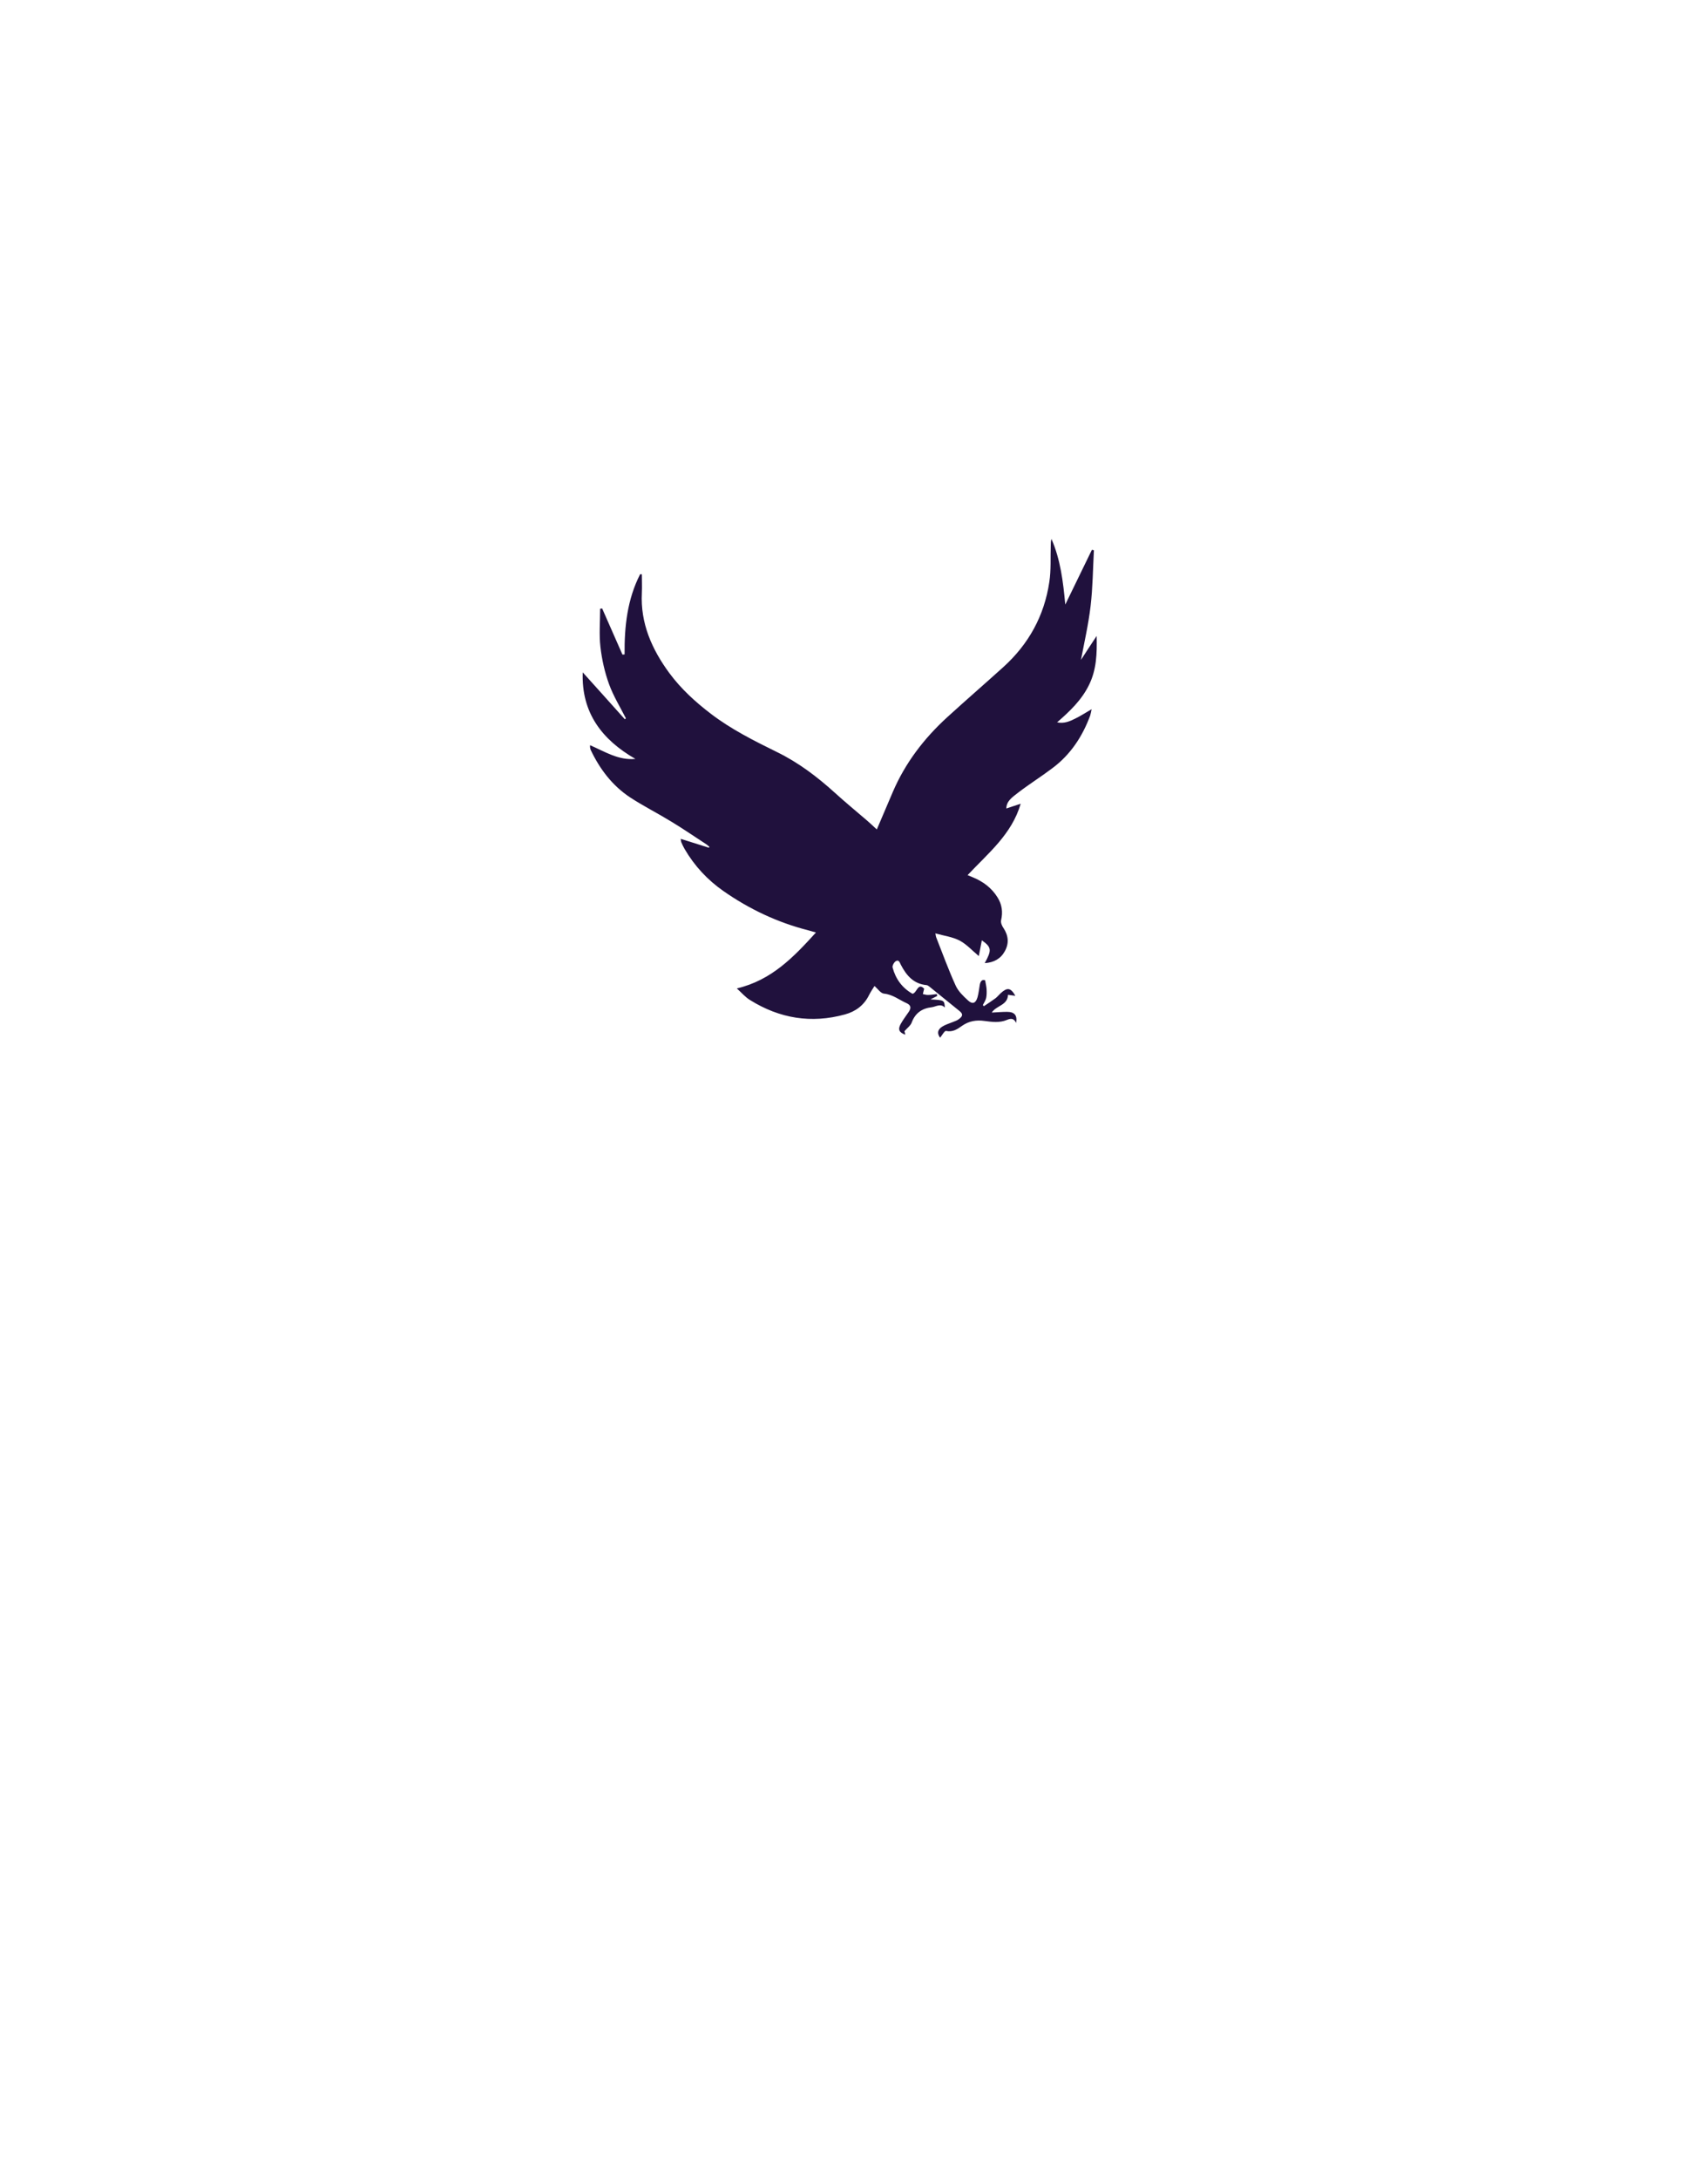 <svg width="160" height="204" viewBox="0 0 160 204" fill="none" xmlns="http://www.w3.org/2000/svg">
<g filter="url(#filter0_d)">
<path d="M80 28.335C53.647 28.335 32.326 48.25 32.326 72.792C32.326 97.333 80 167.665 80 167.665C80 167.665 127.675 97.333 127.675 72.792C127.675 48.25 106.353 28.335 80 28.335Z" stroke="white" stroke-width="3" stroke-miterlimit="10" stroke-linejoin="round"/>
</g>
<defs>
<filter id="filter0_d" x="0.826" y="0.835" width="158.349" height="202.33" filterUnits="userSpaceOnUse" color-interpolation-filters="sRGB">
<feFlood flood-opacity="0" result="BackgroundImageFix"/>
<feColorMatrix in="SourceAlpha" type="matrix" values="0 0 0 0 0 0 0 0 0 0 0 0 0 0 0 0 0 0 127 0"/>
<feOffset dy="4"/>
<feGaussianBlur stdDeviation="15"/>
<feColorMatrix type="matrix" values="0 0 0 0 0 0 0 0 0 0 0 0 0 0 0 0 0 0 0.5 0"/>
<feBlend mode="normal" in2="BackgroundImageFix" result="effect1_dropShadow"/>
<feBlend mode="normal" in="SourceGraphic" in2="effect1_dropShadow" result="shape"/>
</filter>
</defs>
<g transform="translate(9,7)">
<g filter="url(#filter0_d)">
<path d="M70.612 26.562C48.33 26.562 30.302 43.807 30.302 65.058C30.302 86.309 70.612 147.211 70.612 147.211C70.612 147.211 110.922 86.309 110.922 65.058C110.922 43.807 92.894 26.562 70.612 26.562Z" fill="white"/>
</g>
<defs>
<filter id="filter0_d" x="0.302" y="0.562" width="140.62" height="180.649" filterUnits="userSpaceOnUse" color-interpolation-filters="sRGB">
<feFlood flood-opacity="0" result="BackgroundImageFix"/>
<feColorMatrix in="SourceAlpha" type="matrix" values="0 0 0 0 0 0 0 0 0 0 0 0 0 0 0 0 0 0 127 0"/>
<feOffset dy="4"/>
<feGaussianBlur stdDeviation="15"/>
<feColorMatrix type="matrix" values="0 0 0 0 1 0 0 0 0 1 0 0 0 0 1 0 0 0 0.5 0"/>
<feBlend mode="normal" in2="BackgroundImageFix" result="effect1_dropShadow"/>
<feBlend mode="normal" in="SourceGraphic" in2="effect1_dropShadow" result="shape"/>
</filter>
</defs>
</g>
<g transform="translate(54,50)">
<path d="M15.023 42.553C18.284 41.781 20.346 39.616 22.436 37.315C22.152 37.234 21.937 37.167 21.721 37.112C18.851 36.382 16.209 35.137 13.783 33.445C12.287 32.403 11.06 31.09 10.13 29.493C10.009 29.29 9.915 29.074 9.82 28.857C9.793 28.803 9.793 28.735 9.766 28.546C10.683 28.83 11.546 29.101 12.395 29.372C12.422 29.345 12.435 29.331 12.462 29.304C12.368 29.223 12.287 29.142 12.193 29.074C11.087 28.357 10.009 27.612 8.89 26.936C7.61 26.151 6.262 25.474 5.022 24.662C3.365 23.566 2.192 22.023 1.343 20.237C1.302 20.155 1.289 20.074 1.276 19.993C1.262 19.953 1.276 19.898 1.276 19.777C2.65 20.372 3.931 21.211 5.521 21.062C2.394 19.262 0.453 16.745 0.588 12.956C1.922 14.431 3.23 15.893 4.537 17.354C4.564 17.327 4.604 17.287 4.631 17.259C4.092 16.204 3.459 15.175 3.055 14.066C2.65 12.956 2.381 11.751 2.246 10.574C2.111 9.397 2.219 8.192 2.219 7.001C2.286 6.988 2.354 6.988 2.408 6.974C3.041 8.409 3.675 9.843 4.308 11.291C4.375 11.291 4.443 11.278 4.51 11.278C4.483 8.666 4.766 6.108 5.966 3.767C6.02 3.767 6.074 3.767 6.127 3.78C6.127 4.362 6.154 4.931 6.127 5.513C5.979 8.368 7.071 10.804 8.702 13.024C9.793 14.499 11.141 15.73 12.597 16.84C14.511 18.302 16.654 19.371 18.797 20.426C20.791 21.401 22.543 22.727 24.188 24.215C25.185 25.122 26.223 25.975 27.247 26.854C27.53 27.098 27.813 27.369 28.137 27.666C28.662 26.448 29.147 25.312 29.633 24.161C30.805 21.428 32.571 19.127 34.754 17.138C36.493 15.554 38.258 14.025 39.997 12.455C42.356 10.317 43.825 7.664 44.296 4.498C44.472 3.374 44.391 2.197 44.431 1.06C44.431 0.871 44.431 0.668 44.499 0.465C45.348 2.414 45.59 4.471 45.792 6.609C46.628 4.904 47.45 3.199 48.286 1.48C48.353 1.493 48.421 1.507 48.474 1.52C48.38 3.266 48.367 5.012 48.164 6.744C47.962 8.463 47.572 10.155 47.261 11.792C47.679 11.143 48.164 10.398 48.731 9.546C48.771 11.21 48.717 12.712 48.016 14.133C47.329 15.541 46.224 16.596 45.024 17.638C45.685 17.774 46.21 17.544 46.722 17.287C47.221 17.043 47.679 16.745 48.259 16.407C48.205 16.664 48.178 16.84 48.124 17.002C47.396 18.978 46.264 20.683 44.566 21.942C43.528 22.727 42.423 23.417 41.399 24.202C40.752 24.703 40.294 25.014 40.267 25.704C40.698 25.555 41.116 25.42 41.614 25.258C40.779 28.127 38.568 29.886 36.641 31.943C36.83 32.024 36.978 32.078 37.126 32.146C38.083 32.538 38.892 33.134 39.444 34.027C39.862 34.69 39.957 35.394 39.781 36.165C39.727 36.395 39.862 36.706 40.011 36.91C40.469 37.613 40.536 38.33 40.132 39.061C39.741 39.779 39.094 40.13 38.245 40.184C38.919 38.967 38.892 38.696 37.975 38.046C37.881 38.547 37.787 39.021 37.692 39.521C37.086 39.021 36.56 38.425 35.9 38.073C35.226 37.721 34.431 37.627 33.622 37.397C33.663 37.573 33.663 37.681 33.703 37.776C34.296 39.278 34.849 40.807 35.522 42.282C35.765 42.823 36.25 43.283 36.695 43.69C37.113 44.069 37.409 43.933 37.571 43.378C37.679 42.986 37.719 42.58 37.787 42.187C37.854 41.836 38.043 41.687 38.285 41.795C38.339 42.12 38.407 42.377 38.42 42.634C38.434 42.905 38.434 43.189 38.38 43.446C38.326 43.676 38.178 43.892 38.07 44.109C38.097 44.15 38.137 44.177 38.164 44.217C38.528 43.974 38.905 43.73 39.256 43.473C39.431 43.338 39.566 43.162 39.727 43.013C40.361 42.431 40.671 42.472 41.116 43.243C40.873 43.216 40.657 43.175 40.428 43.148C40.388 44.15 39.337 44.136 38.905 44.813C39.417 44.786 39.876 44.745 40.334 44.745C41.035 44.745 41.318 45.07 41.183 45.787C40.981 45.3 40.644 45.368 40.321 45.503C39.633 45.787 38.932 45.692 38.231 45.598C37.463 45.489 36.776 45.598 36.115 46.058C35.684 46.369 35.239 46.667 34.619 46.532C34.485 46.504 34.242 46.951 34.067 47.167C33.784 46.789 33.797 46.423 34.269 46.126C34.566 45.936 34.916 45.841 35.239 45.706C35.441 45.625 35.657 45.557 35.832 45.422C36.223 45.124 36.223 44.935 35.846 44.637C34.916 43.879 33.986 43.135 33.056 42.377C32.975 42.309 32.881 42.255 32.8 42.242C31.573 42.133 30.899 41.321 30.387 40.333C30.28 40.117 30.199 39.819 29.902 40.008C29.74 40.117 29.565 40.442 29.619 40.604C29.902 41.673 30.522 42.512 31.479 43.053C31.897 42.986 31.978 41.957 32.571 42.58C32.517 42.81 32.476 42.945 32.45 43.081C32.611 43.108 32.786 43.175 32.948 43.162C33.218 43.162 33.487 43.108 33.757 43.081C33.77 43.135 33.784 43.202 33.797 43.257C33.609 43.351 33.42 43.446 33.164 43.581C34.458 43.649 34.458 43.649 34.512 44.339C34.094 43.933 33.689 44.258 33.285 44.312C32.369 44.42 31.735 44.853 31.398 45.76C31.29 46.044 30.994 46.247 30.724 46.559C30.738 46.599 30.778 46.734 30.805 46.883C30.226 46.68 30.091 46.396 30.374 45.882C30.59 45.489 30.873 45.124 31.129 44.745C31.358 44.407 31.358 44.123 30.927 43.933C30.226 43.622 29.633 43.121 28.811 43.04C28.5 43.013 28.231 42.593 27.921 42.323C27.773 42.566 27.57 42.85 27.409 43.175C26.937 44.136 26.142 44.718 25.145 44.989C22.004 45.855 19.039 45.368 16.276 43.649C15.818 43.378 15.481 42.959 15.023 42.553Z" fill="#20113D"/>
</g>
</svg>